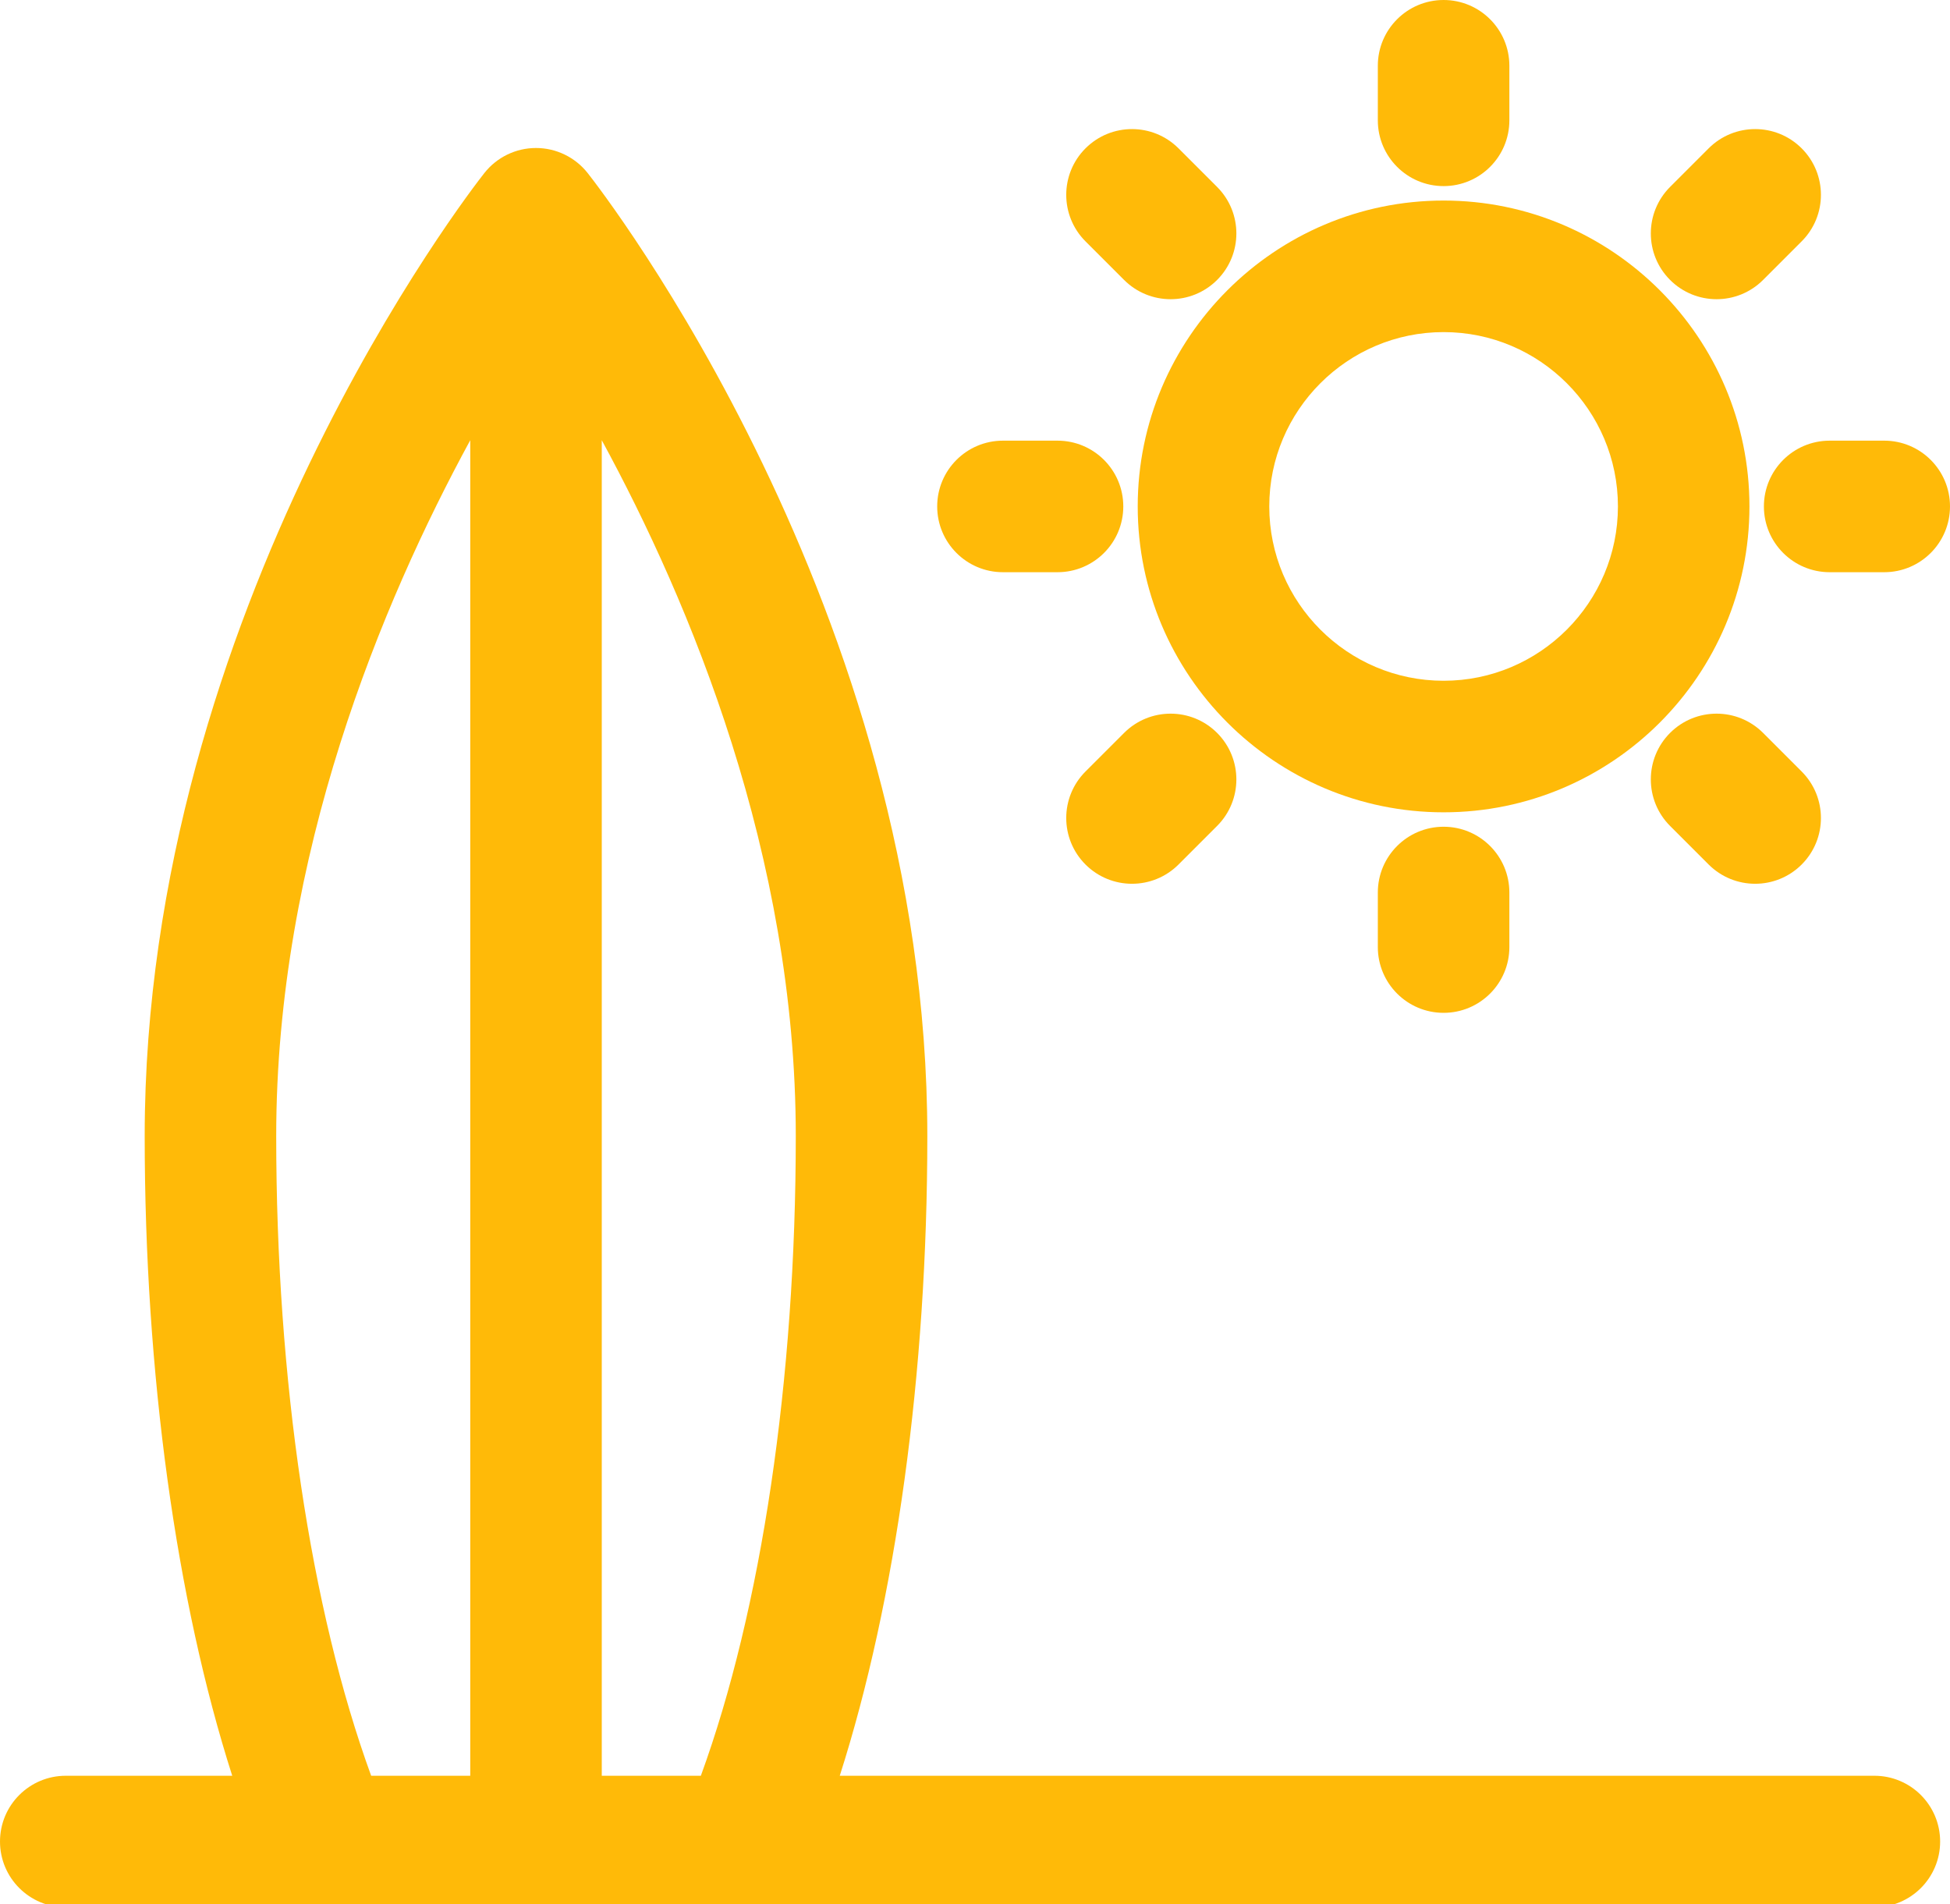 <svg width="85" height="83" viewBox="0 0 85 83" fill="none" xmlns="http://www.w3.org/2000/svg">
<path d="M81.703 77.404H36.605C39.05 69.758 40.422 59.866 40.422 49.524C40.422 26.588 26.22 8.31 25.616 7.543C25.072 6.854 24.242 6.451 23.364 6.451C22.486 6.451 21.656 6.854 21.113 7.543C20.508 8.31 6.307 26.589 6.307 49.524C6.307 59.866 7.678 69.758 10.123 77.404H2.867C1.284 77.404 0 78.687 0 80.271C0 81.854 1.284 83.138 2.867 83.138H81.703C83.287 83.138 84.57 81.854 84.57 80.271C84.57 78.687 83.286 77.404 81.703 77.404ZM30.55 77.404H26.231V19.189C30.079 26.26 34.688 37.284 34.688 49.524C34.688 60.144 33.191 70.162 30.55 77.404ZM12.04 49.524C12.04 37.283 16.65 26.259 20.498 19.189V77.404H16.179C13.538 70.162 12.04 60.144 12.04 49.524Z" fill="#FFBA08"/>
<path d="M76.258 22.075C76.258 14.723 70.278 8.742 62.926 8.742C55.574 8.742 49.593 14.723 49.593 22.075C49.593 29.427 55.574 35.408 62.926 35.408C70.278 35.408 76.258 29.427 76.258 22.075ZM62.926 29.674C58.736 29.674 55.327 26.265 55.327 22.075C55.327 17.885 58.736 14.476 62.926 14.476C67.116 14.476 70.525 17.885 70.525 22.075C70.525 26.265 67.116 29.674 62.926 29.674Z" fill="#FFBA08"/>
<path d="M62.926 8.112C64.509 8.112 65.793 6.829 65.793 5.245V2.867C65.793 1.284 64.509 0 62.926 0C61.343 0 60.059 1.284 60.059 2.867V5.245C60.059 6.829 61.343 8.112 62.926 8.112Z" fill="#FFBA08"/>
<path d="M60.059 38.904V41.282C60.059 42.865 61.343 44.149 62.926 44.149C64.509 44.149 65.793 42.865 65.793 41.282V38.904C65.793 37.321 64.509 36.037 62.926 36.037C61.343 36.037 60.059 37.321 60.059 38.904Z" fill="#FFBA08"/>
<path d="M76.888 22.075C76.888 23.658 78.171 24.942 79.755 24.942H82.133C83.716 24.942 85 23.658 85 22.075C85 20.492 83.716 19.208 82.133 19.208H79.755C78.172 19.208 76.888 20.492 76.888 22.075Z" fill="#FFBA08"/>
<path d="M43.718 24.942H46.097C47.68 24.942 48.964 23.658 48.964 22.075C48.964 20.492 47.68 19.208 46.097 19.208H43.718C42.135 19.208 40.852 20.492 40.852 22.075C40.852 23.658 42.135 24.942 43.718 24.942Z" fill="#FFBA08"/>
<path d="M74.826 13.042C75.559 13.042 76.293 12.762 76.853 12.202L78.534 10.52C79.654 9.401 79.654 7.585 78.534 6.466C77.415 5.347 75.6 5.347 74.48 6.466L72.798 8.148C71.679 9.268 71.679 11.083 72.798 12.202C73.358 12.762 74.092 13.042 74.826 13.042Z" fill="#FFBA08"/>
<path d="M48.999 31.947L47.317 33.629C46.197 34.749 46.197 36.564 47.317 37.684C47.877 38.243 48.61 38.523 49.344 38.523C50.078 38.523 50.811 38.243 51.371 37.684L53.053 36.002C54.173 34.882 54.173 33.067 53.053 31.947C51.934 30.828 50.119 30.828 48.999 31.947Z" fill="#FFBA08"/>
<path d="M74.48 37.684C75.04 38.243 75.774 38.523 76.507 38.523C77.241 38.523 77.975 38.243 78.534 37.684C79.654 36.564 79.654 34.749 78.534 33.629L76.853 31.947C75.733 30.828 73.918 30.828 72.798 31.947C71.679 33.067 71.679 34.882 72.798 36.002L74.48 37.684Z" fill="#FFBA08"/>
<path d="M48.999 12.203C49.559 12.762 50.292 13.042 51.026 13.042C51.76 13.042 52.493 12.762 53.053 12.203C54.173 11.083 54.173 9.268 53.053 8.148L51.371 6.466C50.251 5.347 48.437 5.347 47.317 6.466C46.197 7.586 46.197 9.401 47.317 10.521L48.999 12.203Z" fill="#FFBA08"/>
</svg>
